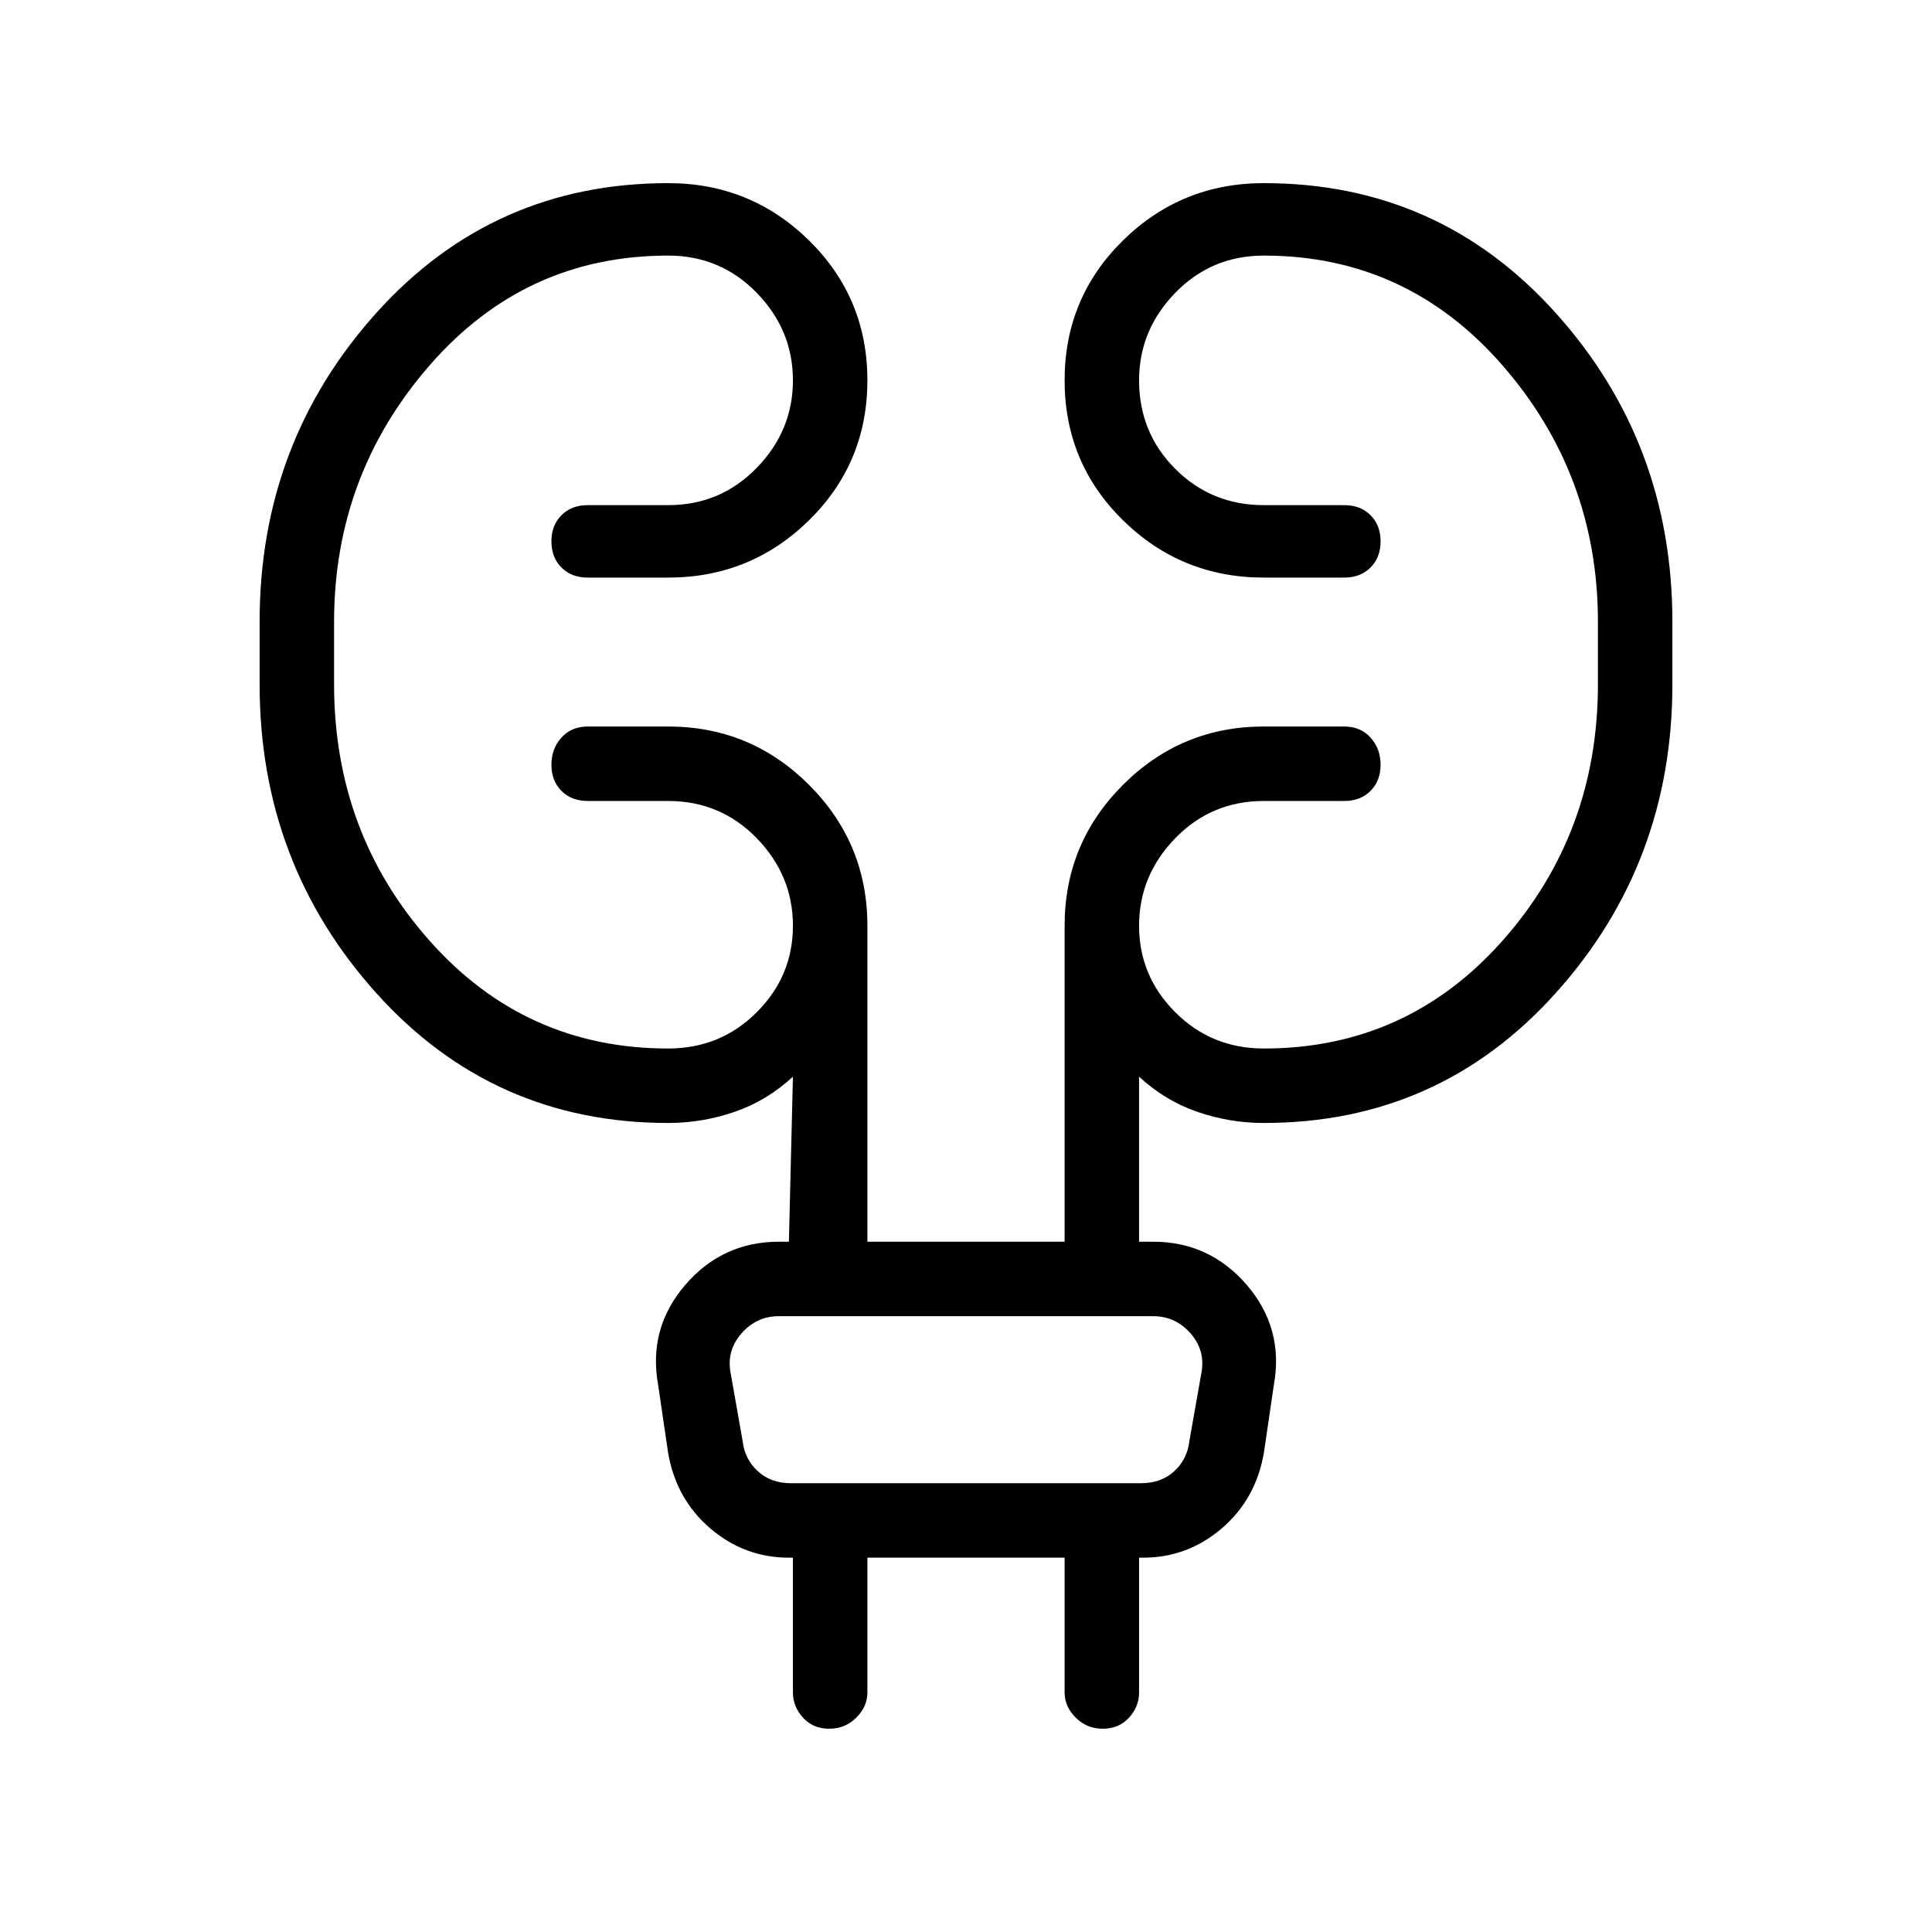 <svg xmlns="http://www.w3.org/2000/svg" height="24" width="24"><path d="M10.775 19.35v1.675q0 .175-.138.312-.137.138-.337.138t-.325-.138q-.125-.137-.125-.312V19.35H9.8q-.55 0-.975-.362-.425-.363-.525-.938l-.125-.85q-.125-.7.337-1.238.463-.537 1.163-.537H9.8l.05-2.05q-.325.3-.725.437-.4.138-.825.138-2.175 0-3.625-1.613-1.45-1.612-1.45-3.837v-.775q0-2.225 1.45-3.838Q6.125 2.275 8.3 2.275q1.025 0 1.75.712.725.713.725 1.738t-.725 1.738q-.725.712-1.75.712h-1q-.2 0-.325-.125t-.125-.325q0-.2.125-.325t.325-.125h1q.65 0 1.1-.463.45-.462.45-1.087T9.4 3.637q-.45-.462-1.1-.462-1.775 0-2.962 1.362Q4.15 5.9 4.15 7.725V8.5q0 1.85 1.188 3.188 1.187 1.337 2.962 1.337.65 0 1.1-.45.45-.45.45-1.075t-.45-1.088q-.45-.462-1.1-.462h-1q-.2 0-.325-.125T6.85 9.5q0-.2.125-.338.125-.137.325-.137h1q1.025 0 1.75.725.725.725.725 1.75v3.925h2.45V11.5q0-1.025.725-1.75.725-.725 1.75-.725h1q.2 0 .325.137.125.138.125.338t-.125.325q-.125.125-.325.125h-1q-.65 0-1.1.462-.45.463-.45 1.088t.45 1.075q.45.45 1.1.45 1.775 0 2.963-1.337Q19.85 10.35 19.85 8.5v-.775q0-1.825-1.187-3.188-1.188-1.362-2.963-1.362-.65 0-1.1.462-.45.463-.45 1.088 0 .65.45 1.1.45.45 1.1.45h1q.2 0 .325.125t.125.325q0 .2-.125.325t-.325.125h-1q-1.025 0-1.75-.712-.725-.713-.725-1.738t.725-1.738q.725-.712 1.75-.712 2.175 0 3.625 1.612 1.45 1.613 1.45 3.838V8.5q0 2.225-1.45 3.837-1.45 1.613-3.625 1.613-.425 0-.825-.138-.4-.137-.725-.437v2.05h.175q.7 0 1.163.537.462.538.337 1.238l-.125.85q-.1.575-.525.938-.425.362-.975.362h-.05v1.675q0 .175-.125.312-.125.138-.325.138t-.337-.138q-.138-.137-.138-.312V19.35Zm-1.7-2.3.15.85q.025.225.188.375.162.15.412.15h4.35q.25 0 .413-.15.162-.15.187-.375l.15-.85q.05-.275-.137-.488-.188-.212-.463-.212h-4.65q-.275 0-.462.212-.188.213-.138.488Zm0 0-.087-.488-.038-.212.038.212.087.488.15.85q.025.225.05.375l.025.15-.025-.15q-.025-.15-.05-.375Z"/></svg>